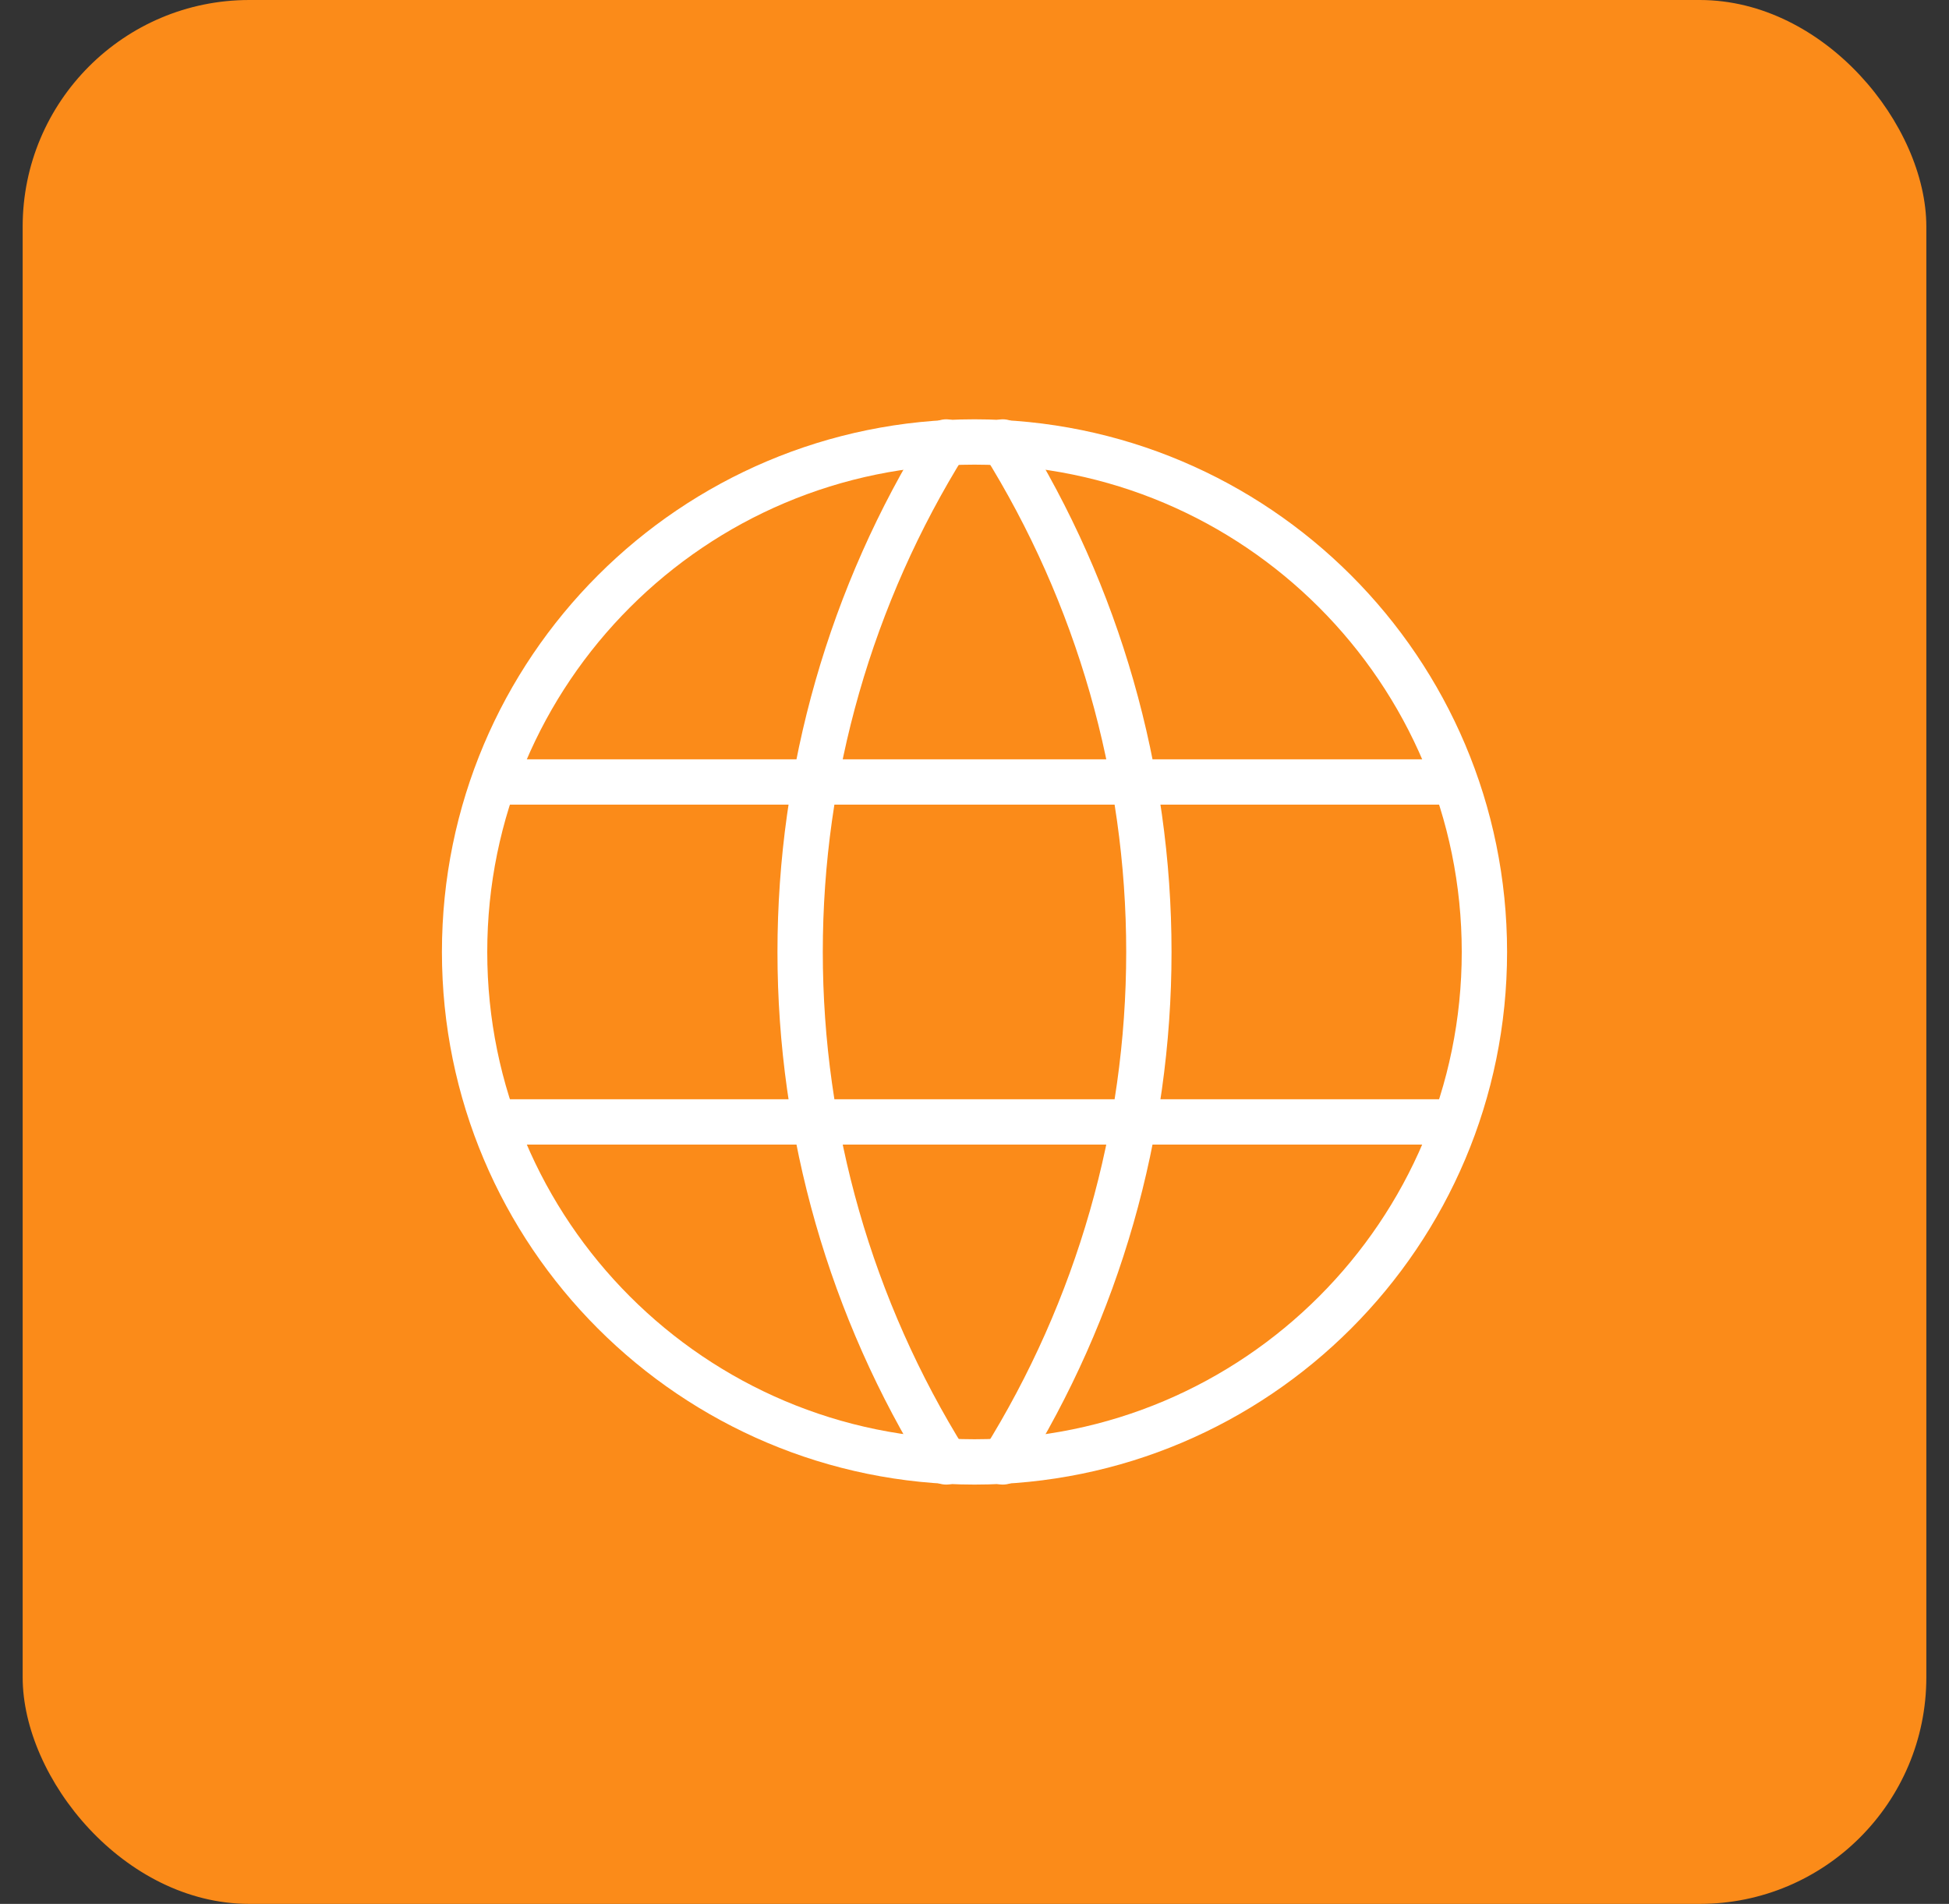 <svg width="43" height="42" viewBox="0 0 43 42" fill="none" xmlns="http://www.w3.org/2000/svg">
<rect x="0" y="0" width="43" height="42" fill="#333333" stroke="none"/>
<rect x="0.5" width="42" height="42" rx="5" fill="#FB8B19"/>
<g clip-path="url(#clip0_2683_58436)">
<path d="M21.5 32.25C27.713 32.25 32.75 27.213 32.75 21C32.75 14.787 27.713 9.75 21.5 9.75C15.287 9.75 10.25 14.787 10.25 21C10.25 27.213 15.287 32.25 21.5 32.25Z" stroke="white" stroke-linecap="round" stroke-linejoin="round"/>
<path d="M11 17.25H32" stroke="white" stroke-linecap="round" stroke-linejoin="round"/>
<path d="M11 24.75H32" stroke="white" stroke-linecap="round" stroke-linejoin="round"/>
<path d="M20.875 9.75C18.769 13.124 17.653 17.022 17.653 21C17.653 24.978 18.769 28.875 20.875 32.25" stroke="white" stroke-linecap="round" stroke-linejoin="round"/>
<path d="M22.125 9.75C24.231 13.124 25.347 17.022 25.347 21C25.347 24.978 24.231 28.875 22.125 32.25" stroke="white" stroke-linecap="round" stroke-linejoin="round"/>
</g>
<defs>
<clipPath id="clip0_2683_58436">
<rect width="30" height="30" fill="white" transform="translate(6.5 6)"/>
</clipPath>
</defs>
</svg>